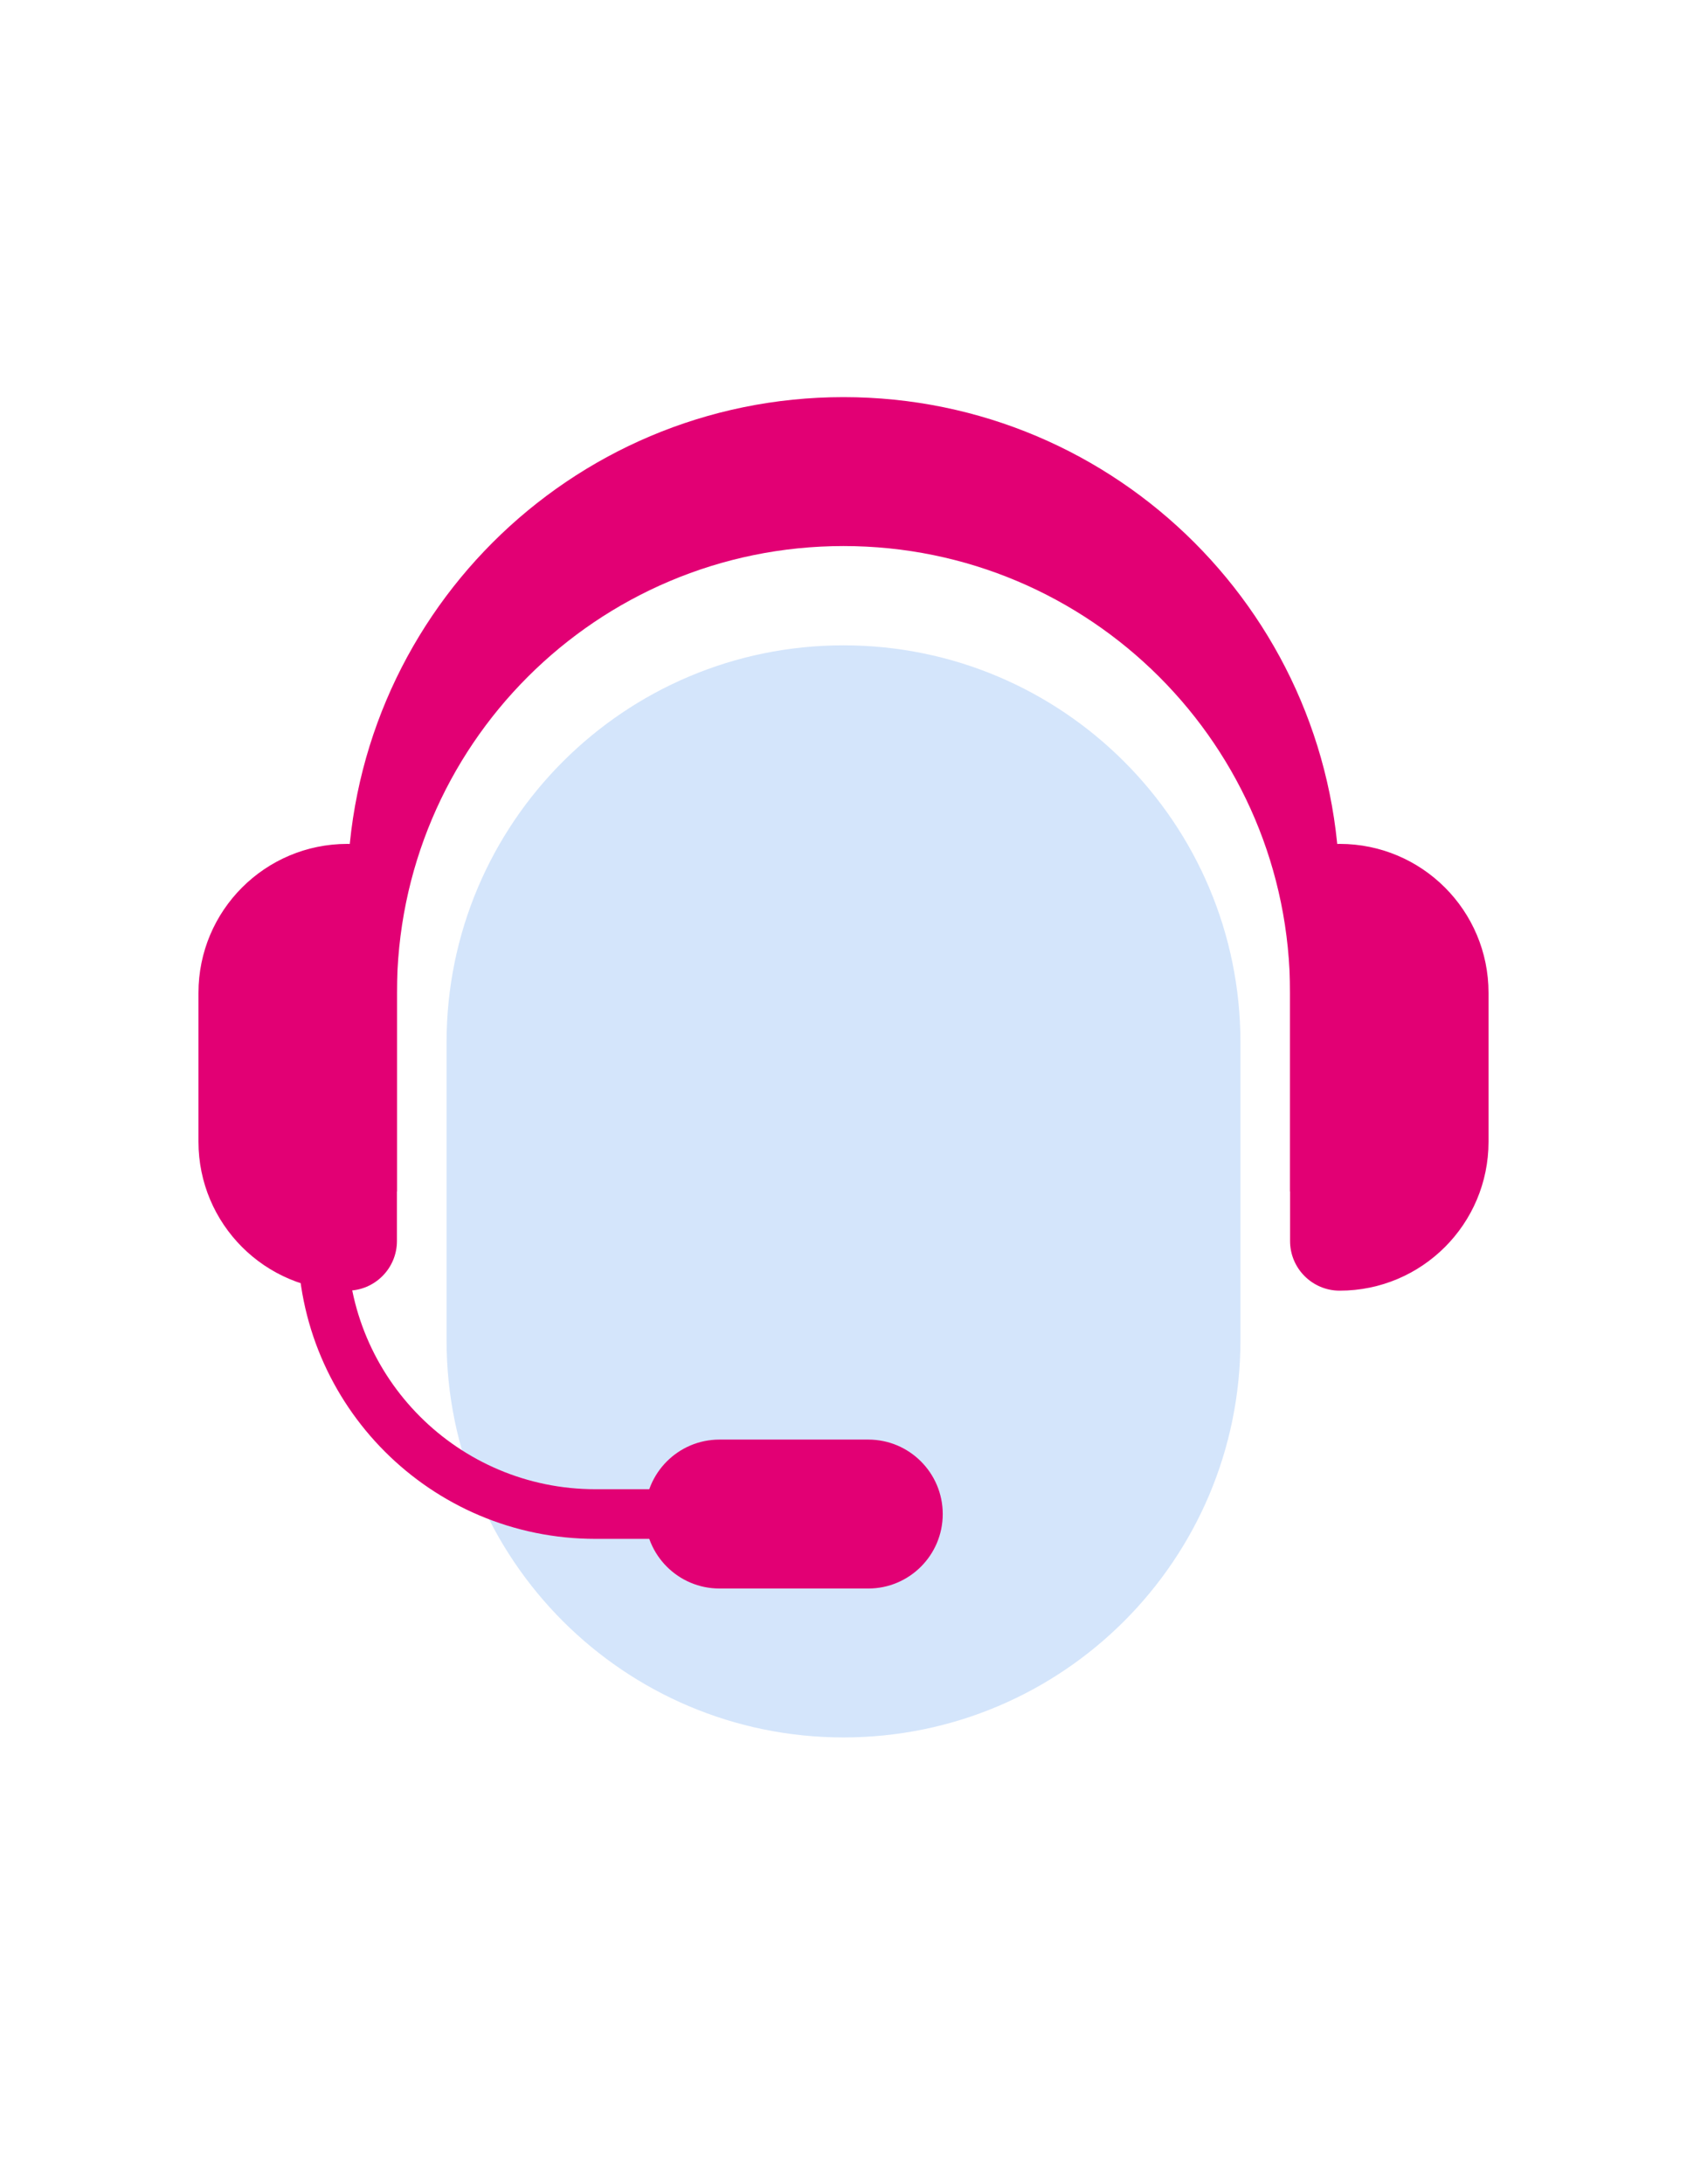 <svg width="34" height="44" viewBox="0 0 34 44" fill="none" xmlns="http://www.w3.org/2000/svg">
<path d="M9 21C9 16.582 12.582 13 17 13C21.418 13 25 16.582 25 21V27C25 31.418 21.418 35 17 35C12.582 35 9 31.418 9 27V21Z" fill="#D4E5FB"/>
<path d="M4 20C4 18.343 5.343 17 7 17C7.552 17 8 17.448 8 18V25C8 25.552 7.552 26 7 26C5.343 26 4 24.657 4 23V20Z" fill="#e20074"/>
<path d="M30 20C30 18.343 28.657 17 27 17C26.448 17 26 17.448 26 18V25C26 25.552 26.448 26 27 26C28.657 26 30 24.657 30 23V20Z" fill="#e20074"/>
<path fill-rule="evenodd" clip-rule="evenodd" d="M17 8C11.477 8 7 12.477 7 18V24H8V20C8 15.029 12.029 11 17 11C21.971 11 26 15.029 26 20V24H27V18C27 12.477 22.523 8 17 8Z" fill="#e20074"/>
<path d="M13 30.5C13 29.672 13.672 29 14.5 29H17.5C18.328 29 19 29.672 19 30.5C19 31.328 18.328 32 17.5 32H14.5C13.672 32 13 31.328 13 30.5Z" fill="#e20074"/>
<path fill-rule="evenodd" clip-rule="evenodd" d="M7 25C7 27.761 9.239 30 12 30H15V31H12C8.686 31 6 28.314 6 25H7Z" fill="#e20074"/>
</svg>
